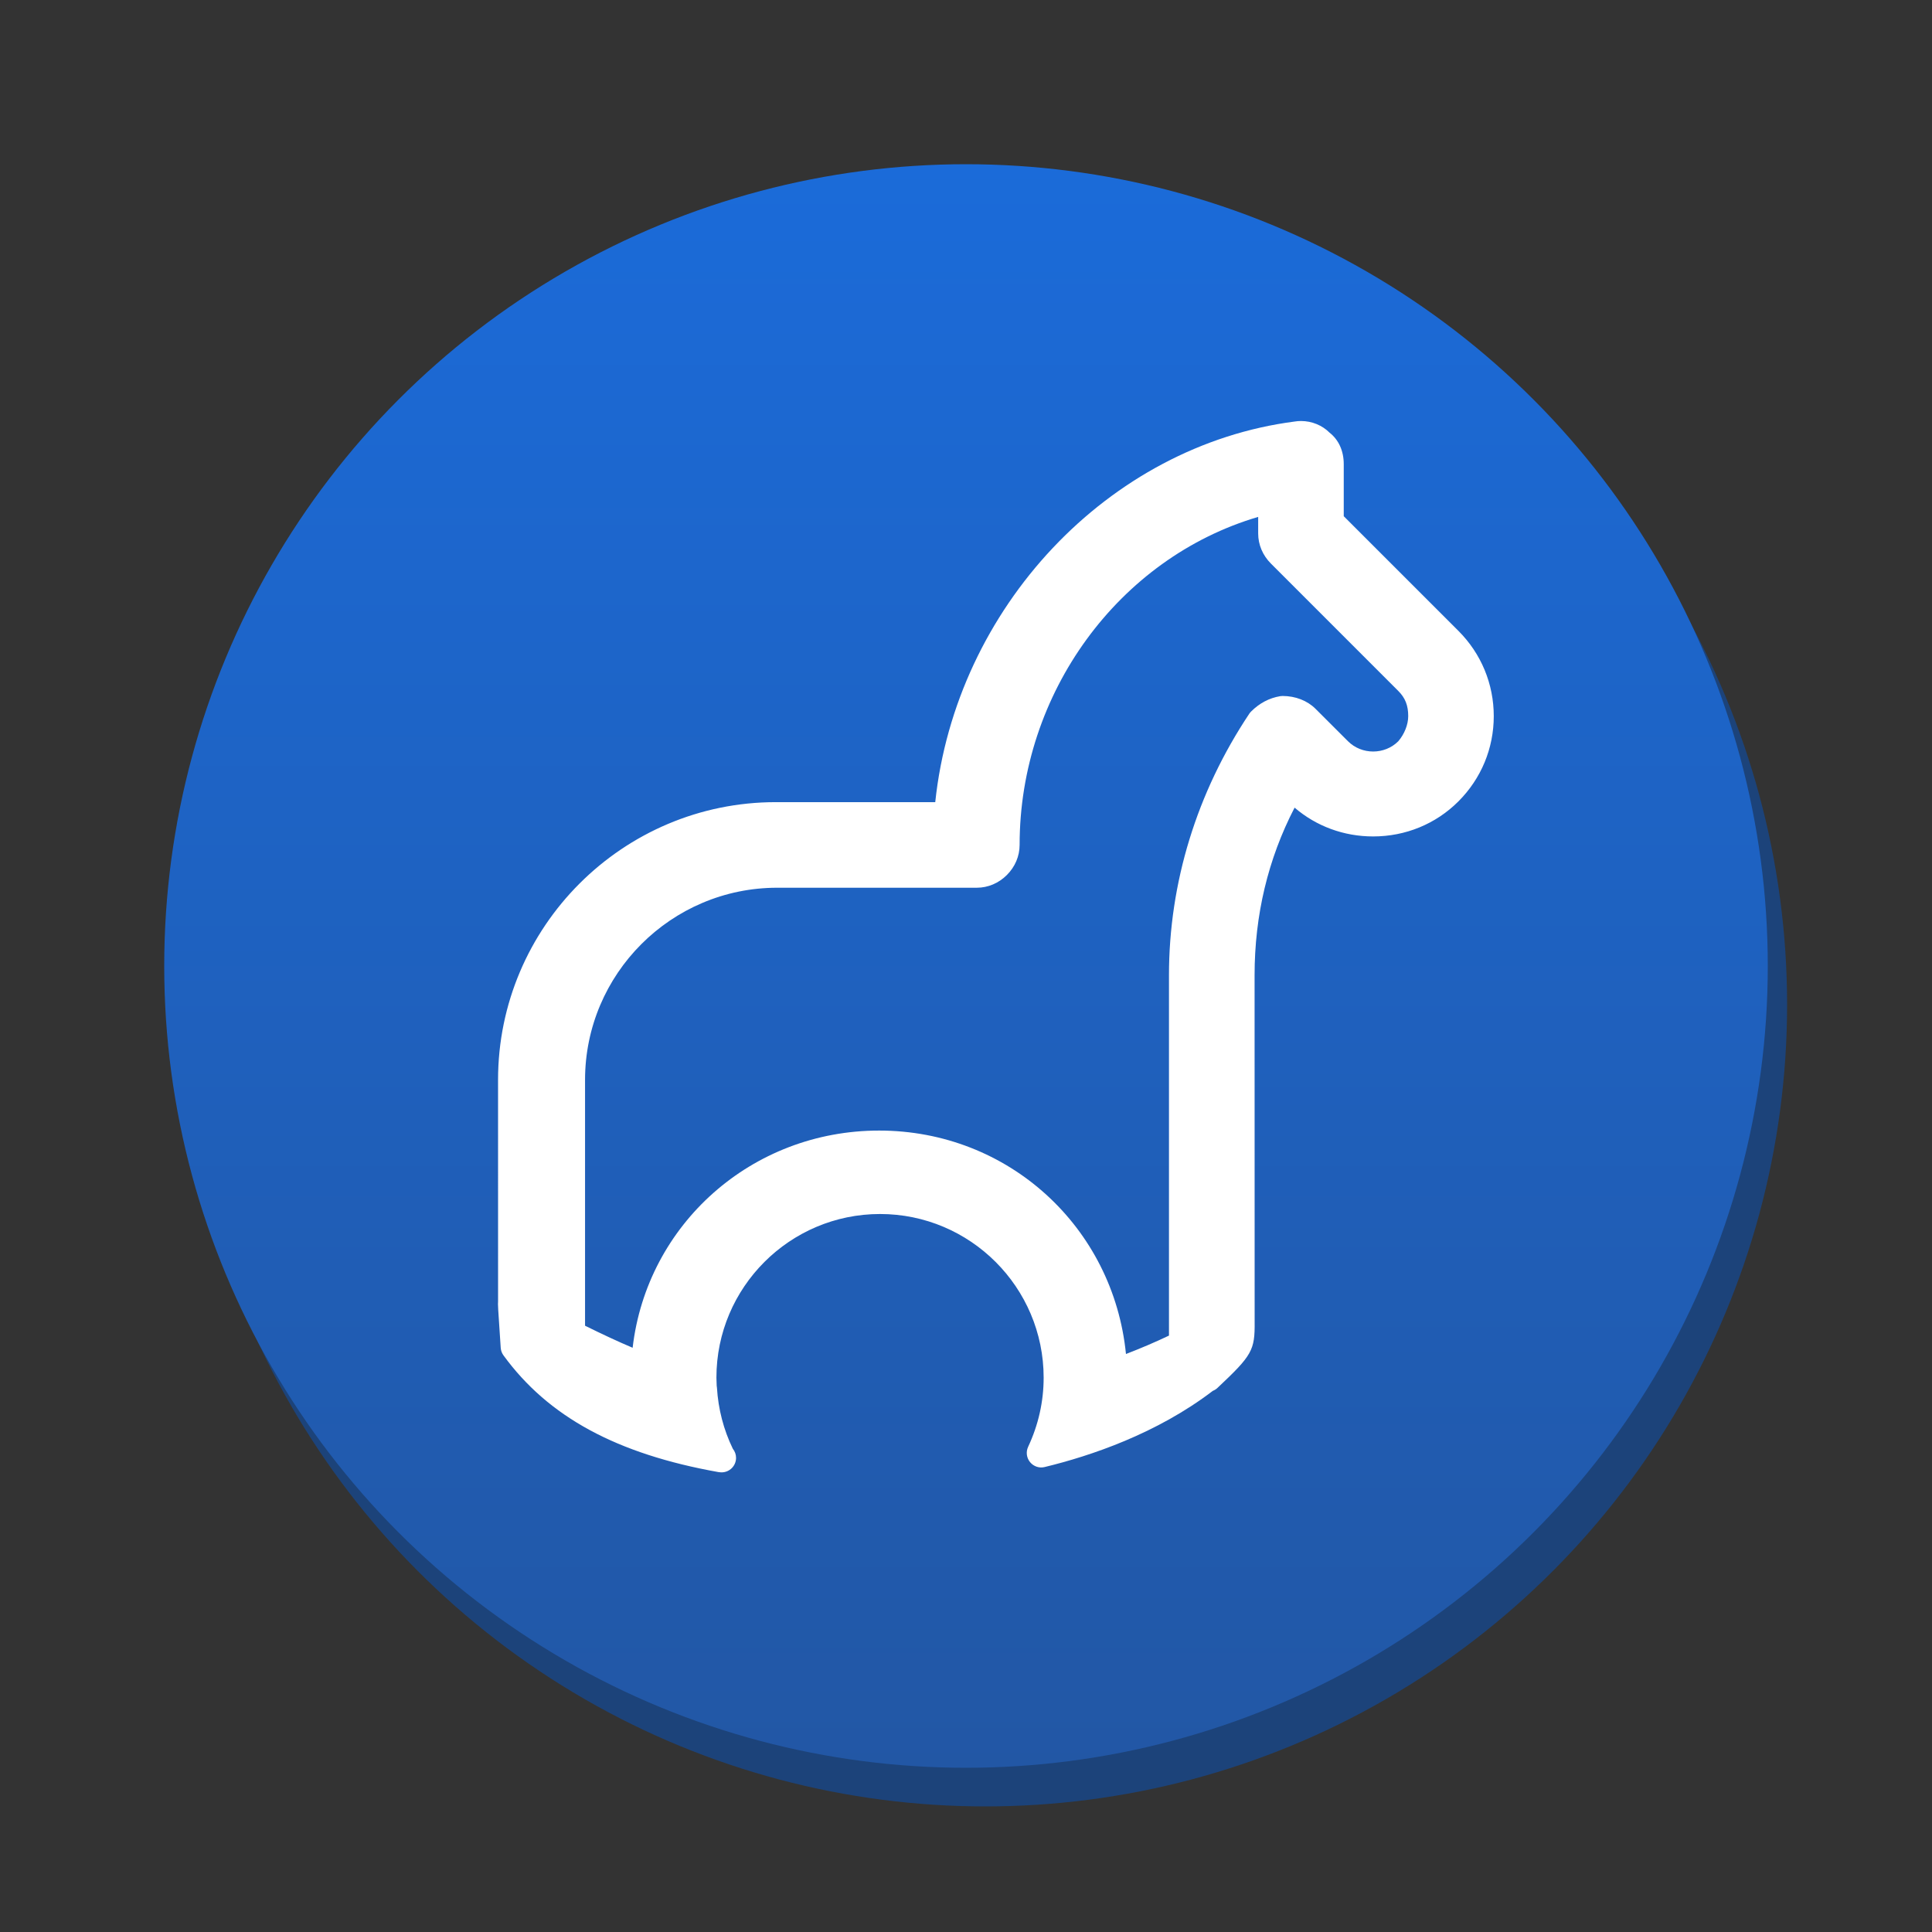 <svg version="1.1" xmlns="http://www.w3.org/2000/svg" xmlns:xlink="http://www.w3.org/1999/xlink" x="0px" y="0px" width="100px" height="100px" viewBox="0 0 100 100" enable-background="new 0 0 100 100" xml:space="preserve"><rect x="0" y="0" width="100" height="100" fill="#333333" stroke="none"/><circle fill="#1c437a" cx="51" cy="52" r="41.5"/><linearGradient id="SVGID_1_" gradientUnits="userSpaceOnUse" x1="49.999" y1="8.5" x2="49.999" y2="91.501"><stop  offset="0" style="stop-color:#1b6bd9"/><stop  offset="1" style="stop-color:#2257a5"/></linearGradient><circle fill="url(#SVGID_1_)" cx="50" cy="50" r="41.5"/><path fill="#FFFFFF" d="M75.487,32.653l-5.935-5.934v-2.694c0-0.695-0.267-1.262-0.731-1.628c-0.384-0.385-0.922-0.605-1.477-0.605c-0.116,0-0.232,0.009-0.321,0.025c-9.663,1.244-17.553,9.651-18.615,19.702h-8.252c-7.928,0-14.377,6.45-14.377,14.377l0.001,11.458c-0.012,0.195-0.012,0.195,0.137,2.409c0.01,0.141,0.059,0.276,0.143,0.391c2.318,3.183,5.857,5.103,11.137,6.043c0.044,0.008,0.088,0.012,0.131,0.012c0.008,0,0.014,0,0.02,0c0.414,0,0.75-0.336,0.75-0.75c0-0.179-0.063-0.342-0.167-0.471c-0.478-0.988-0.754-2.051-0.822-3.161c-0.002-0.034-0.006-0.067-0.013-0.101l-0.014-0.42c0-4.67,3.799-8.469,8.469-8.469c4.669,0,8.468,3.799,8.468,8.469c0,1.238-0.27,2.442-0.803,3.581c-0.122,0.261-0.083,0.569,0.099,0.792c0.183,0.224,0.478,0.325,0.758,0.254c2.374-0.575,5.805-1.727,8.704-3.944c0.087-0.033,0.169-0.084,0.24-0.152c1.795-1.688,1.938-1.944,1.923-3.422l-0.003-17.94c0-3.107,0.696-6.02,2.071-8.672c1.123,0.965,2.55,1.491,4.065,1.491c1.677,0,3.244-0.644,4.413-1.813c1.181-1.181,1.831-2.748,1.831-4.413S76.668,33.834,75.487,32.653z M60.506,50.475V69.13c-0.697,0.333-1.441,0.651-2.226,0.953c-0.654-6.564-6.081-11.565-12.776-11.565c-6.604,0-12.017,4.858-12.759,11.242c-0.742-0.314-1.529-0.68-2.463-1.141V55.896c0-5.484,4.462-9.947,9.947-9.947h10.331c0.578,0,1.131-0.234,1.556-0.659c0.425-0.425,0.659-0.978,0.659-1.557c0-7.868,5.139-14.854,12.348-16.978v0.859c0,0.578,0.234,1.131,0.659,1.556l6.594,6.595c0.359,0.358,0.513,0.748,0.513,1.301c0,0.445-0.201,0.935-0.513,1.301c-0.711,0.71-1.895,0.708-2.604,0l-1.685-1.683c-0.419-0.419-1.039-0.66-1.701-0.66c-0.041,0-0.082,0.003-0.123,0.01c-0.565,0.094-1.073,0.361-1.507,0.795c-0.035,0.035-0.066,0.073-0.094,0.114C61.943,41.022,60.506,45.701,60.506,50.475z"/></svg>
